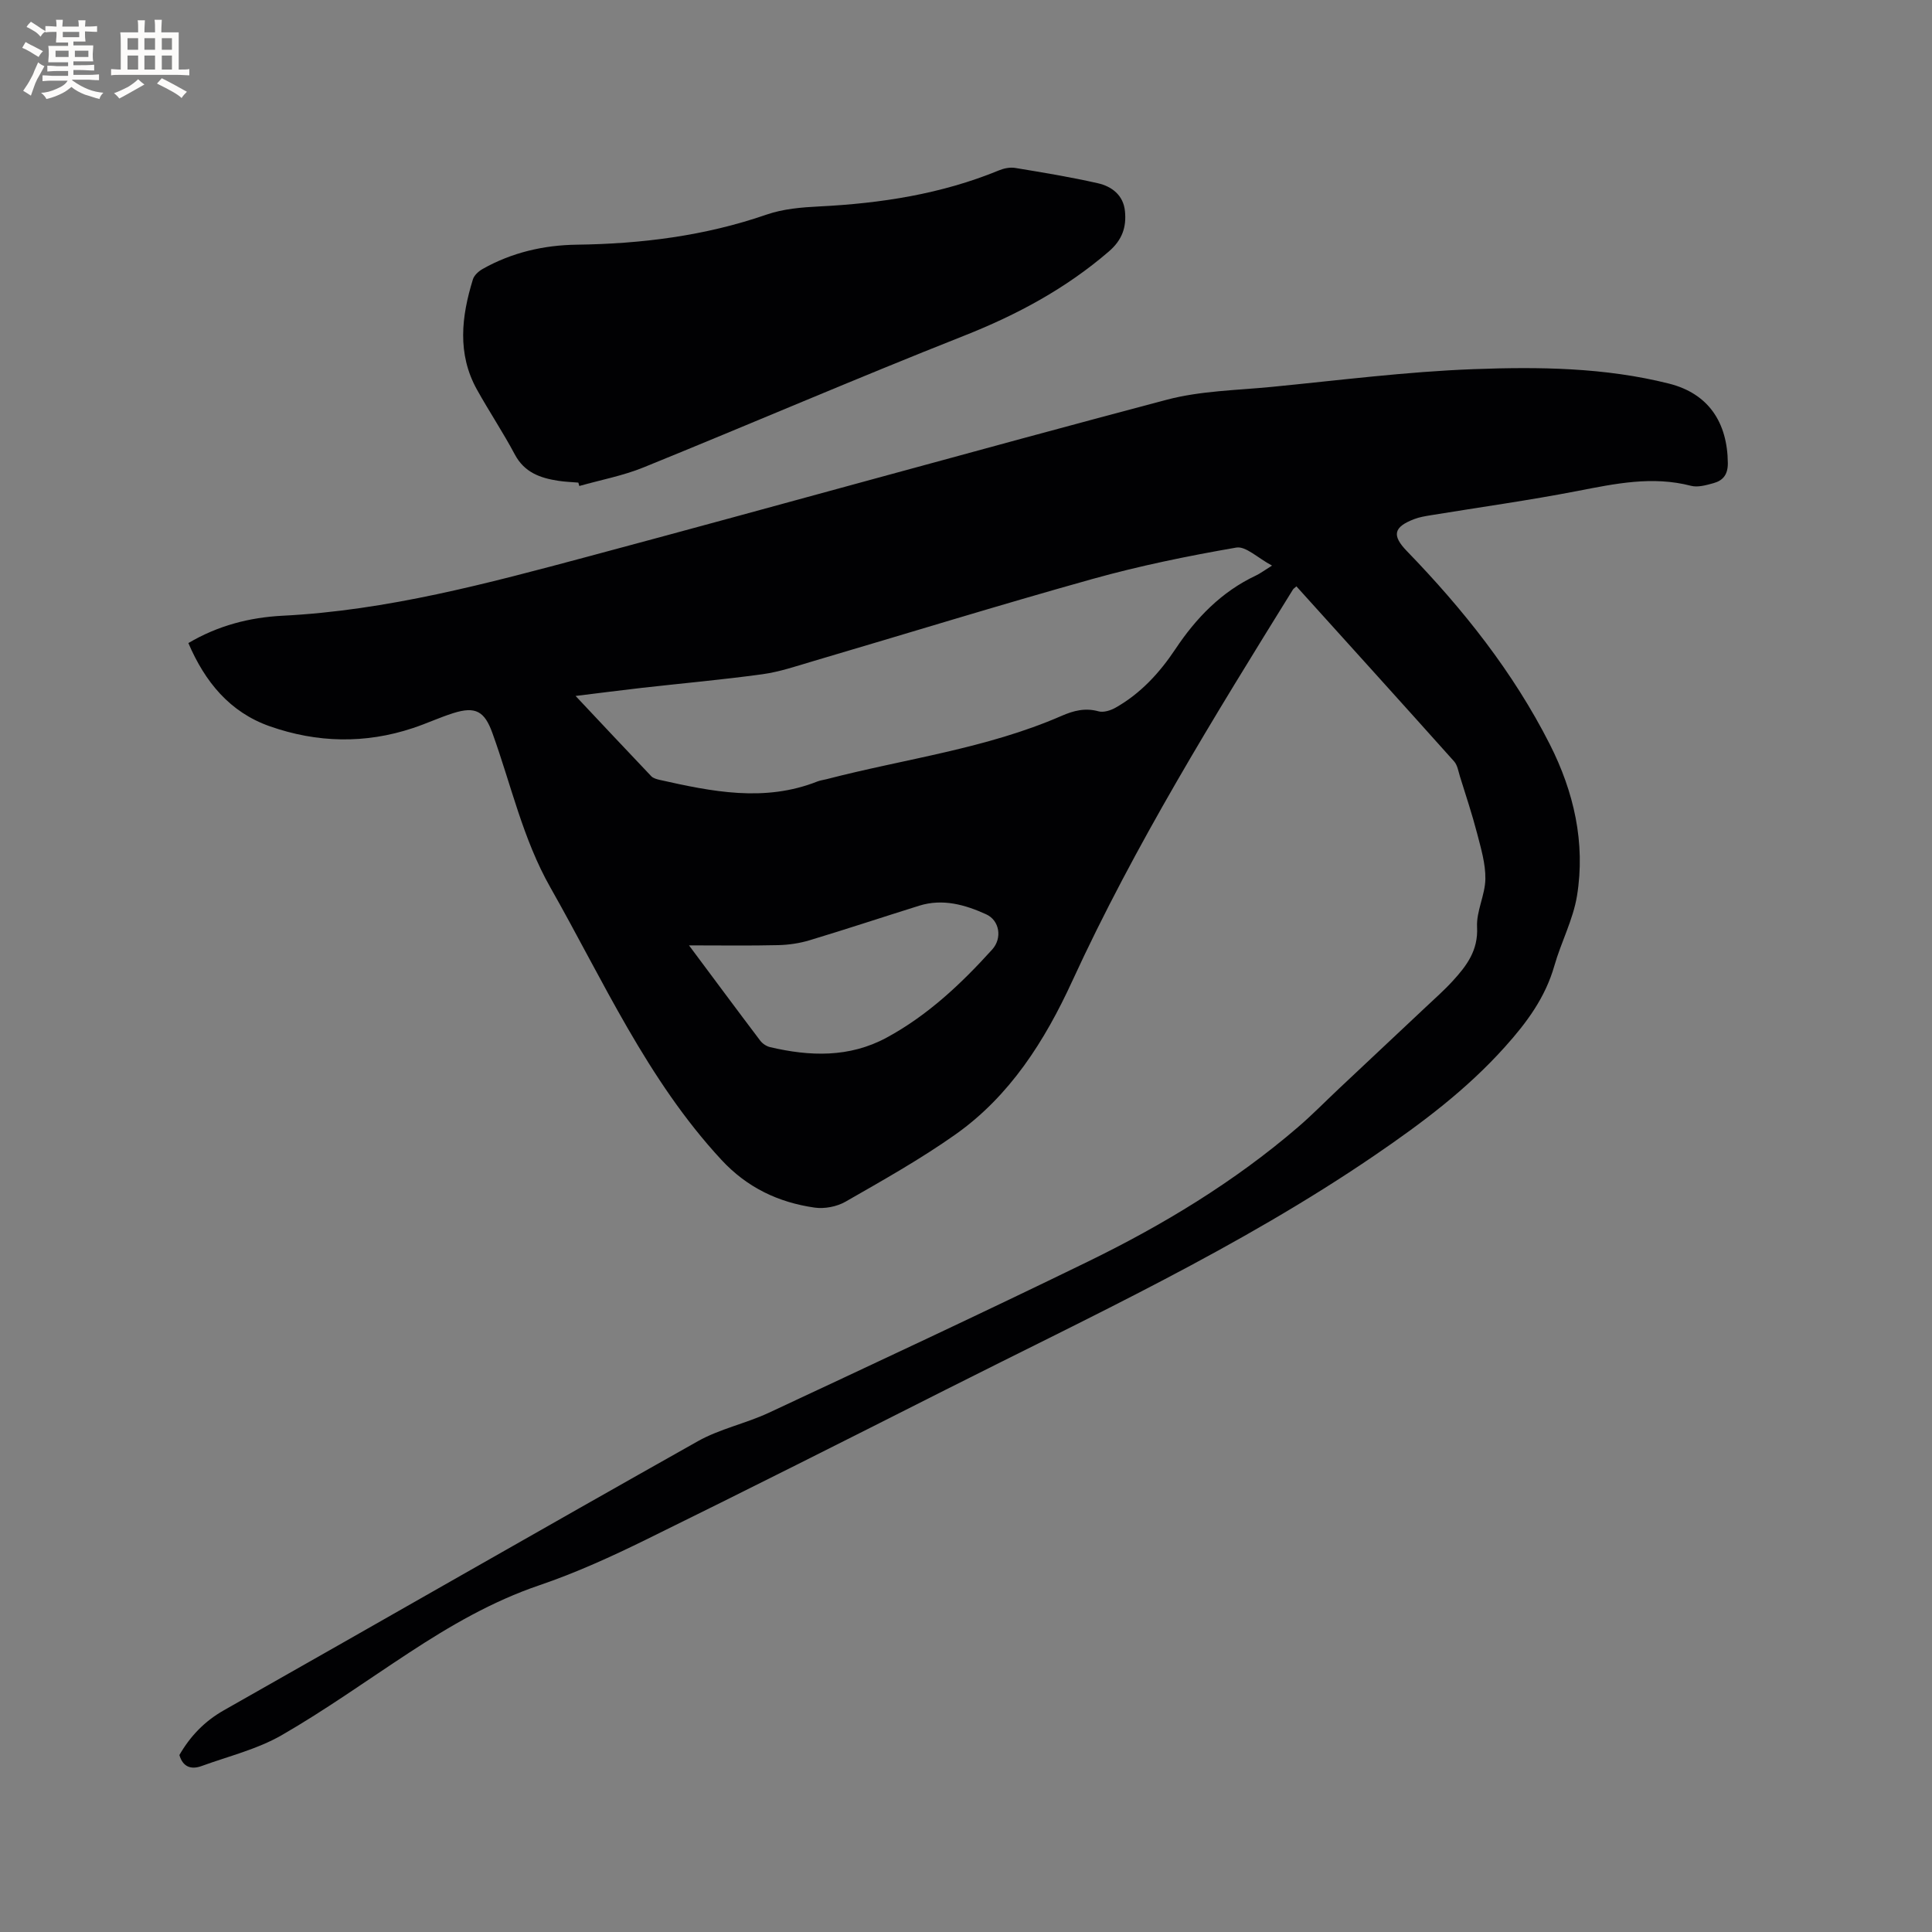 <svg enable-background="new 0 0 400 400" viewBox="0 0 400 400" xmlns="http://www.w3.org/2000/svg"><rect x="0" y="0" width="400" height="400" fill="#808080" stroke="none"/><path d="m37.14 363.36c2.23-3.87 5.18-6.98 9.22-9.27 32.72-18.53 65.33-37.25 98.1-55.69 4.56-2.57 9.93-3.67 14.71-5.9 22.05-10.31 44.11-20.6 65.99-31.26 15.56-7.58 30.35-16.51 43.54-27.85 2.97-2.55 5.72-5.37 8.57-8.05 5.94-5.59 11.89-11.16 17.83-16.75 1.93-1.82 3.92-3.57 5.7-5.52 2.86-3.13 5.27-6.31 5.01-11.14-.17-3.27 1.67-6.62 1.72-9.95.05-3.14-.91-6.34-1.71-9.43-1.03-3.97-2.33-7.86-3.55-11.78-.33-1.08-.52-2.36-1.22-3.14-10.81-12.09-21.7-24.11-32.64-36.23-.32.29-.58.44-.72.66-16.35 26.39-32.69 52.77-45.69 81.06-5.67 12.34-12.89 23.78-24.2 31.77-7.25 5.12-15.04 9.49-22.75 13.91-1.8 1.03-4.35 1.52-6.41 1.22-7.49-1.08-13.95-4.13-19.29-9.9-15.36-16.58-24.42-37.03-35.38-56.34-5.73-10.09-8.15-21.31-12.03-32.03-1.61-4.46-3.45-5.58-8.11-4.1-2.82.89-5.52 2.16-8.34 3.09-9.91 3.3-19.86 3.06-29.63-.37-8.31-2.92-13.43-9.22-16.86-17.23 6.15-3.63 12.66-5.31 19.51-5.66 21.65-1.09 42.43-6.69 63.19-12.24 39.99-10.71 79.85-21.88 119.87-32.48 6.99-1.85 14.46-1.95 21.73-2.66 13.92-1.36 27.83-3.15 41.79-3.67 13.52-.51 27.18-.35 40.45 2.99 8.19 2.06 12.11 8.04 12.19 16.45.02 2.39-.99 3.62-2.99 4.17-1.5.41-3.23.91-4.64.54-8-2.08-15.7-.44-23.54 1.08-10.07 1.95-20.24 3.36-30.36 5.02-1.15.19-2.32.38-3.39.79-4.31 1.64-4.67 3.39-1.53 6.63 11.63 12.01 21.99 25.02 29.58 39.98 4.98 9.82 7.43 20.4 5.64 31.4-.81 4.94-3.29 9.58-4.68 14.45-1.88 6.6-5.69 11.75-10.24 16.82-7.94 8.85-17.17 15.76-26.95 22.44-28.05 19.15-58.72 33.33-88.86 48.55-20.61 10.41-41.23 20.81-61.95 30.99-7.2 3.54-14.57 6.9-22.15 9.48-9.76 3.32-18.47 8.39-26.98 13.97-8.77 5.74-17.33 11.87-26.4 17.09-5.05 2.9-10.95 4.33-16.5 6.35-2.24.83-3.93.2-4.65-2.26zm82.03-219.27c5.51 5.86 10.56 11.25 15.66 16.61.39.41 1.09.61 1.68.75 10.89 2.45 21.78 4.68 32.74.34.58-.23 1.23-.3 1.85-.46 16.26-4.23 33.1-6.32 48.67-13.11 2.47-1.08 4.89-1.72 7.66-.95 1.04.29 2.51-.17 3.53-.75 5.18-2.93 9.1-7.19 12.38-12.11 4.29-6.45 9.54-11.89 16.68-15.25.89-.42 1.68-1.03 3.34-2.06-2.98-1.58-5.43-4.07-7.4-3.73-10 1.73-20 3.77-29.77 6.5-19.37 5.41-38.59 11.35-57.88 17.03-3.45 1.02-6.9 2.2-10.44 2.69-8.29 1.14-16.63 1.88-24.95 2.82-4.38.5-8.75 1.07-13.75 1.68zm23.48 51.64c5.24 7.02 9.96 13.4 14.75 19.73.46.61 1.27 1.15 2.01 1.33 8.24 1.94 16.42 2.22 24.14-1.95 8.5-4.6 15.44-11.14 21.87-18.25 2.12-2.34 1.55-6.03-1.26-7.3-4.36-1.98-8.97-3.29-13.83-1.78-7.58 2.37-15.11 4.87-22.71 7.16-2.09.63-4.33.96-6.52 1.01-5.89.14-11.8.05-18.45.05z" fill="#010103"/><path d="m119.74 99.92c-1.37-.12-2.75-.16-4.11-.37-3.76-.57-7.06-1.72-9.05-5.47-2.43-4.57-5.32-8.9-7.84-13.43-4.12-7.42-3.2-15.13-.83-22.81.26-.85 1.19-1.69 2.02-2.16 6.04-3.4 12.63-4.93 19.49-5.02 13.42-.18 26.55-1.82 39.32-6.24 3.42-1.18 7.23-1.5 10.89-1.68 12.78-.64 25.26-2.56 37.18-7.46 1.03-.43 2.31-.69 3.38-.51 5.73.94 11.47 1.89 17.12 3.17 2.9.66 5.28 2.49 5.6 5.78.33 3.29-.55 5.95-3.34 8.35-8.94 7.7-19.02 13.11-29.97 17.44-22.24 8.79-44.2 18.26-66.36 27.26-4.25 1.73-8.86 2.59-13.3 3.85-.07-.23-.13-.46-.2-.7z" fill="#010103"/><g fill="#fcfbfa"><path d="m6.8 9.5c.6.3 1.3.7 2.1 1.1-.4.4-.7.8-.9 1.2-.7-.4-1.3-.8-1.8-1.1s-1.1-.6-1.6-.8c.2-.4.5-.8.7-1.2.4.2.8.5 1.5.8zm.9 6.9c-.3.6-.5 1.1-.7 1.7s-.4 1.1-.6 1.7c-.6-.4-1.1-.7-1.6-1 .7-1 1.2-1.8 1.5-2.4.3-.5.6-1.1.8-1.7.3-.6.5-1.2.8-1.8.3.3.8.6 1.3.8-.7 1.3-1.2 2.2-1.5 2.7zm.1-11c.4.3 1 .7 1.7 1.1-.5.2-.8.6-1.1 1.1-.5-.6-1-1-1.4-1.2s-.9-.6-1.5-.8c.2-.4.5-.7.9-1.1.5.3.9.6 1.4.9zm10.5 13.1c1 .4 2 .6 3.1.7-.4.4-.7.8-.8 1.3-.9-.2-1.9-.6-3-.9-1-.4-2-.9-2.8-1.6-.5.4-1.1.9-1.9 1.3s-1.9.9-3.3 1.2c-.1-.3-.5-.8-1.1-1.3 1 0 2.1-.3 3.2-.8 1.2-.5 1.9-1 2.3-1.7h-3.2c-.4 0-1 0-2 .1v-1.2c1 0 1.7.1 2 .1h3.3v-1h-2.3c-.2 0-.9 0-2 .1v-1.2c1.2 0 1.9.1 2 .1h2.3v-.8h-4.1c0-.7.1-1.2.1-1.6 0-.5 0-1.1-.1-1.8h4.1v-.7h-2.5c0-.6.1-1.1.1-1.6v-.6h-.5c-.4 0-1 0-1.8.1v-1.3c1.2 0 1.9.1 2.1.1h.2c0-.3 0-.8-.1-1.4h1.4c0 .6-.1 1-.1 1.4h3.4c0-.4 0-.8-.1-1.3h1.5c0 .4-.1.9-.1 1.3.7 0 1.5 0 2.5-.1v1.2c-1 0-1.8-.1-2.5-.1v.6c0 .3 0 .8.1 1.5h-2.5v.8h4.1c0 .7-.1 1.3-.1 1.8s0 1 .1 1.5h-4.1v.8h1.4c.8 0 1.8 0 2.9-.1v1.2c-1 0-1.9-.1-2.8-.1h-1.5v1h3.2c.3 0 1 0 2.1-.1v1.2c-1.1 0-1.8-.1-2.1-.1h-3.4l-.1.1c1.4 1 2.4 1.5 3.4 1.9zm-4.1-6.7v-1.3h-2.7v1.3zm2.2-4.1v-1.1h-3.4v1.1zm1.9 4.1v-1.3h-2.8v1.3z"/><path d="m37 6.7v2.3 5.4c1 0 1.8 0 2.2-.1v1.3c-.6 0-1.5-.1-2.5-.1h-11.9c-.7 0-1.3 0-1.8.1v-1.3c.5 0 1.1.1 2 .1v-5.2c0-1 0-1.8-.1-2.5h3.7c0-1.3 0-2.1-.1-2.5h1.5c0 .4-.1 1.3-.1 2.5h2.2c0-1.2 0-2.1-.1-2.6h1.5c0 .4-.1 1.3-.1 2.6zm-12.3 13.7c-.3-.4-.7-.8-1.1-1.1 1.1-.4 2.1-.9 2.9-1.3.8-.5 1.5-1 2.1-1.6.4.4.9.8 1.3 1.1-2.5 1.4-4.2 2.4-5.2 2.9zm3.9-10.1v-2.4h-2.2v2.4zm0 4.1v-2.9h-2.2v2.9zm3.5-4.1v-2.4h-2.2v2.4zm0 4.1v-2.9h-2.2v2.9zm.4 2.9 1-1.1c.6.3 1.4.7 2.5 1.3s2 1.1 2.7 1.5c-.4.4-.8.8-1.1 1.3-.8-.8-2.5-1.7-5.1-3zm3.1-7v-2.4h-2.1v2.4zm0 4.1v-2.9h-2.1v2.9z"/></g></svg>